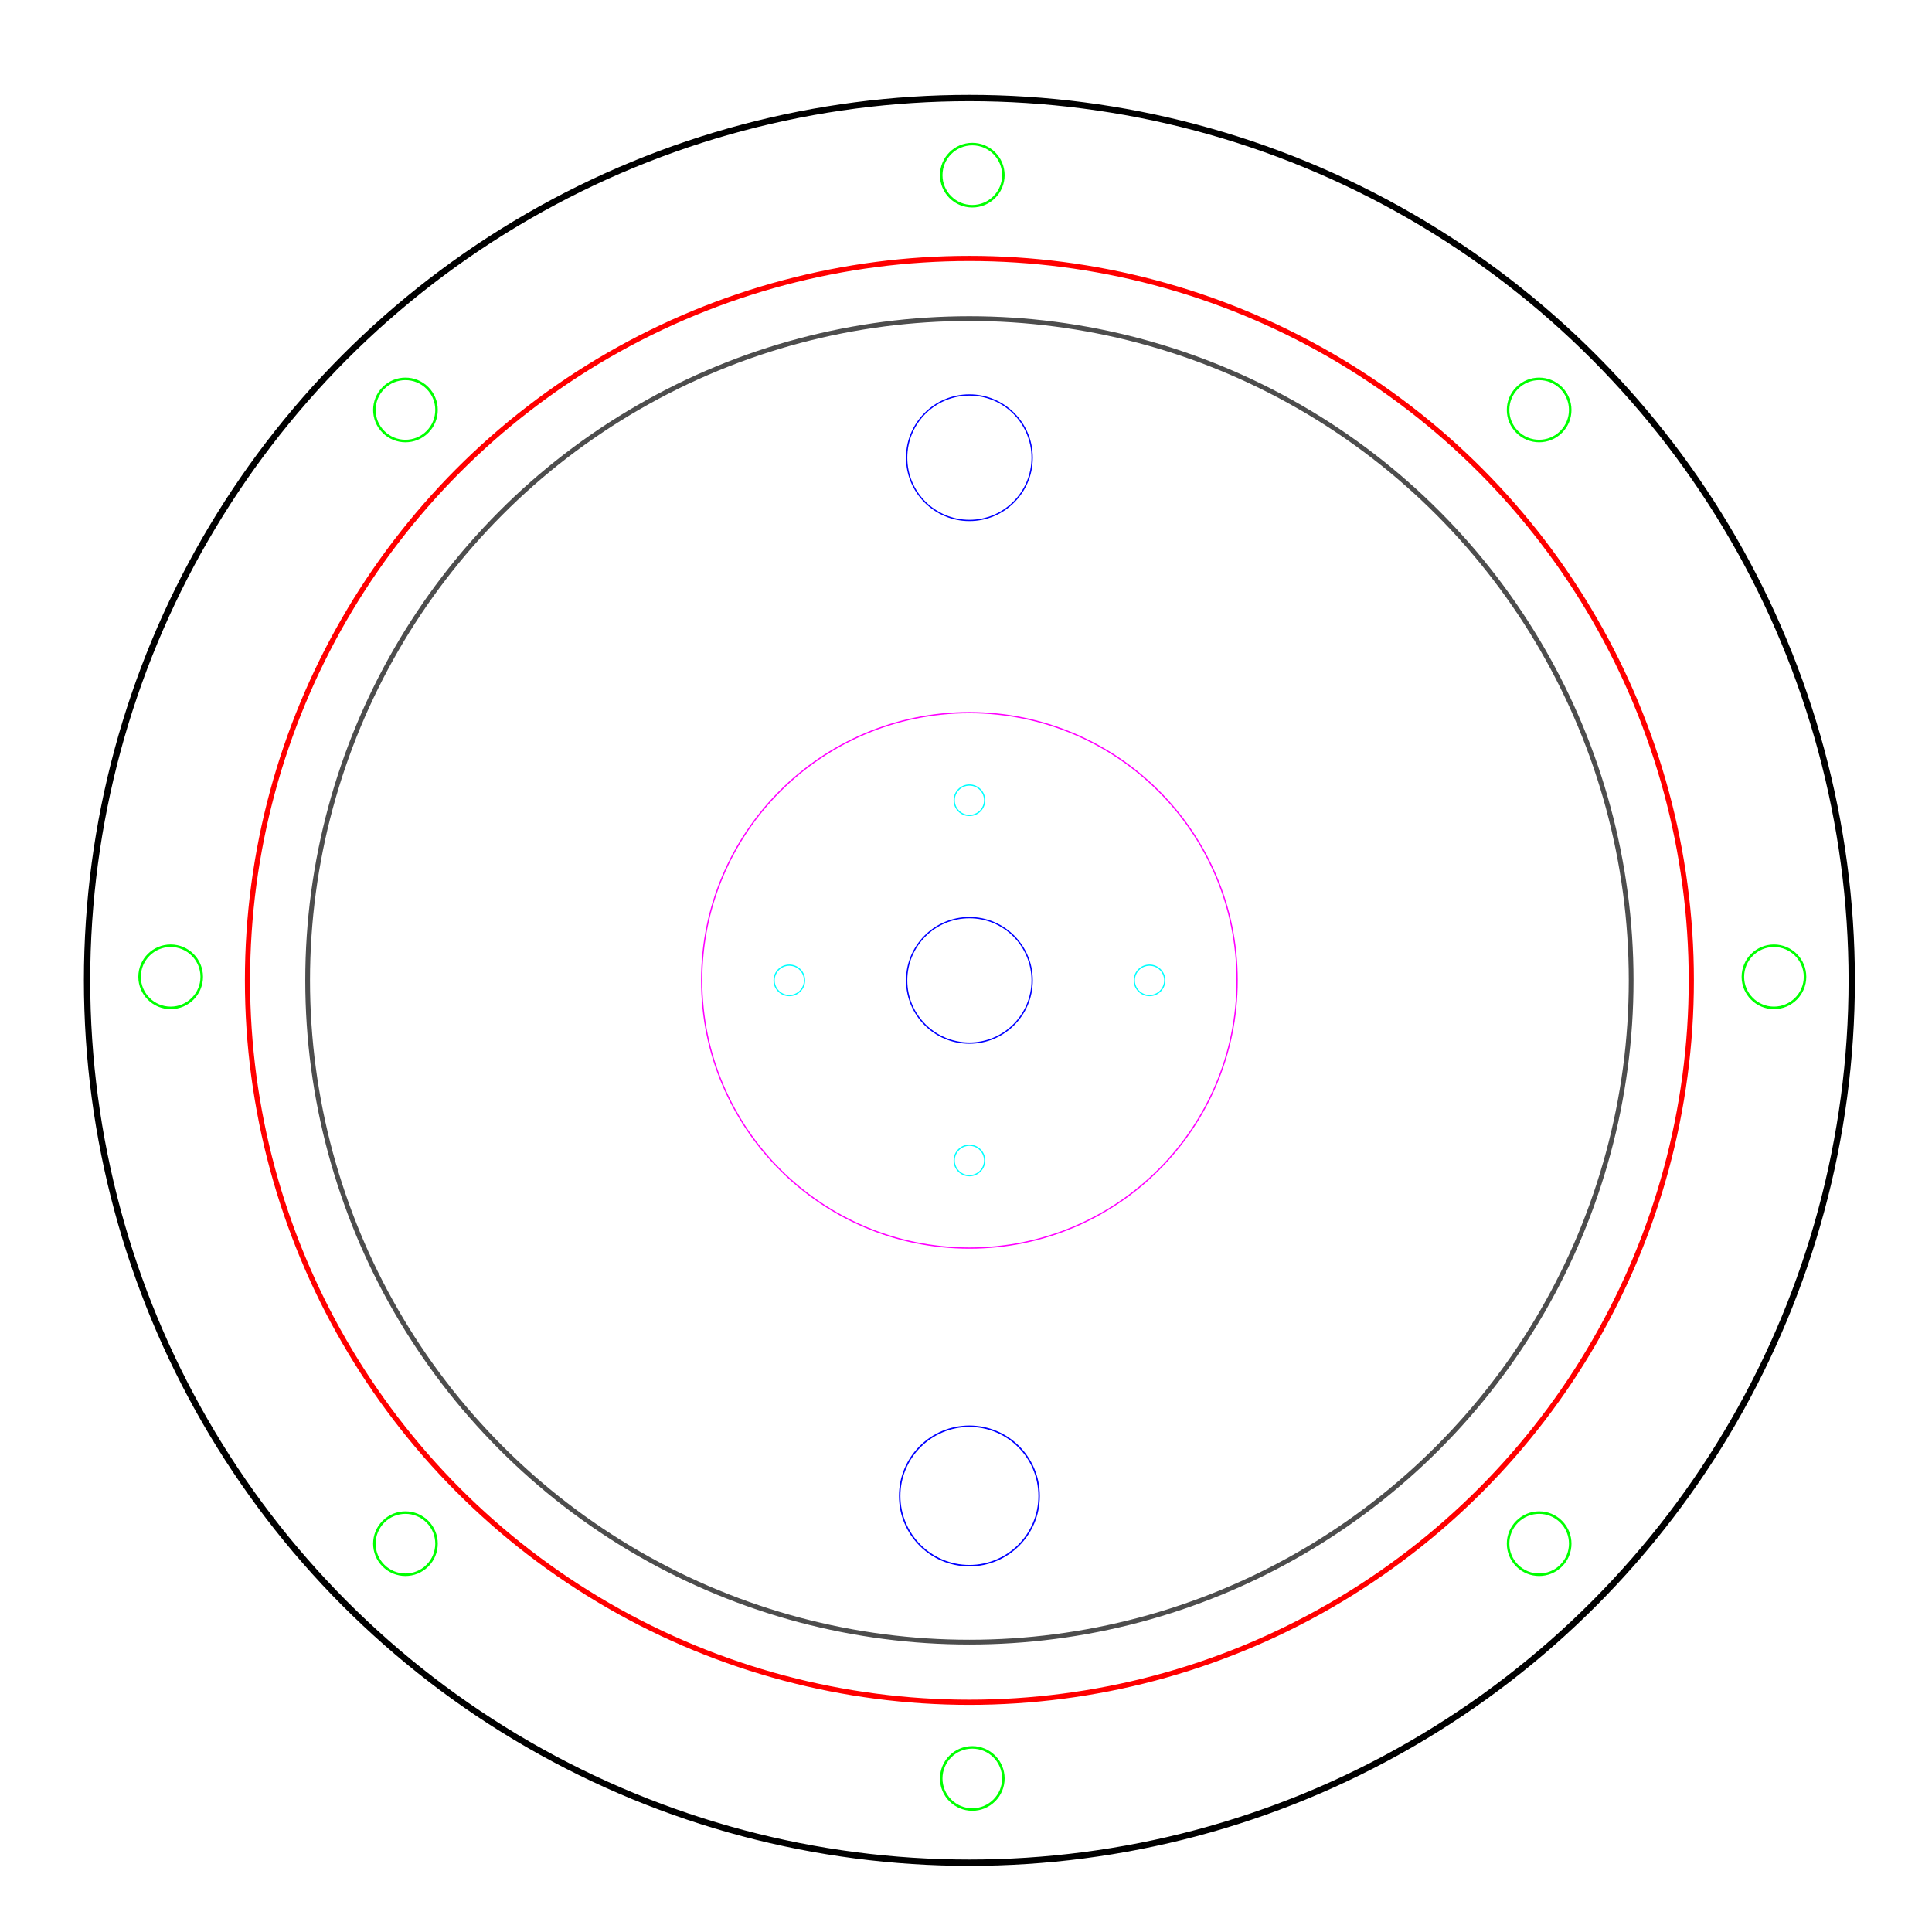 <?xml version="1.0" encoding="UTF-8" standalone="no"?>
<svg
   xmlns:dc="http://purl.org/dc/elements/1.1/"
   xmlns:cc="http://creativecommons.org/ns#"
   xmlns:rdf="http://www.w3.org/1999/02/22-rdf-syntax-ns#"
   xmlns:svg="http://www.w3.org/2000/svg"
   xmlns="http://www.w3.org/2000/svg"
   xmlns:sodipodi="http://sodipodi.sourceforge.net/DTD/sodipodi-0.dtd"
   xmlns:inkscape="http://www.inkscape.org/namespaces/inkscape"
   width="6in"
   height="6in"
   viewBox="0 0 152.4 152.4"
   version="1.1"
   id="svg8"
   inkscape:version="1.0.2 (e86c870879, 2021-01-15)"
   sodipodi:docname="vacuum_mixer_base.svg">
  <defs
     id="defs2" />
  <sodipodi:namedview
     id="base"
     pagecolor="#ffffff"
     bordercolor="#666666"
     borderopacity="1.0"
     inkscape:pageopacity="0.0"
     inkscape:pageshadow="2"
     inkscape:zoom="1.979899"
     inkscape:cx="316.93074"
     inkscape:cy="292.32559"
     inkscape:document-units="mm"
     inkscape:current-layer="layer1"
     inkscape:document-rotation="0"
     showgrid="false"
     units="in"
     inkscape:window-width="2488"
     inkscape:window-height="1376"
     inkscape:window-x="72"
     inkscape:window-y="27"
     inkscape:window-maximized="1" />
  <g
     inkscape:label="Layer 1"
     inkscape:groupmode="layer"
     id="layer1">
    <circle
       style="fill:none;stroke:#000000;stroke-width:0.498;paint-order:fill markers stroke"
       id="path833"
       cx="76.468"
       cy="77.333"
       r="69.601" />
    <ellipse
       style="fill:none;stroke:#0000ff;stroke-width:0.103;stroke-miterlimit:4;stroke-dasharray:none;paint-order:fill markers stroke"
       id="path835-9"
       cx="76.468"
       cy="77.333"
       rx="4.949"
       ry="4.949" />
    <circle
       style="fill:none;stroke:#ff0000;stroke-width:0.408;paint-order:fill markers stroke"
       id="circle917"
       cx="76.468"
       cy="77.333"
       r="56.946" />
    <g
       id="g990"
       style="stroke:#00ff00">
      <circle
         style="fill:none;stroke:#00ff00;stroke-width:0.199;paint-order:fill markers stroke"
         id="path835-8-7"
         cx="76.697"
         cy="13.817"
         r="2.451" />
      <circle
         style="fill:none;stroke:#00ff00;stroke-width:0.199;paint-order:fill markers stroke"
         id="circle939"
         cx="76.697"
         cy="140.288"
         r="2.451" />
      <g
         id="g947"
         transform="rotate(-90,76.697,77.052)"
         style="stroke:#00ff00">
        <circle
           style="fill:none;stroke:#00ff00;stroke-width:0.199;paint-order:fill markers stroke"
           id="circle941"
           cx="76.697"
           cy="13.817"
           r="2.451" />
        <circle
           style="fill:none;stroke:#00ff00;stroke-width:0.199;paint-order:fill markers stroke"
           id="circle943"
           cx="76.697"
           cy="140.288"
           r="2.451" />
      </g>
      <g
         id="g953"
         transform="rotate(-45,76.697,77.052)"
         style="stroke:#00ff00">
        <circle
           style="fill:none;stroke:#00ff00;stroke-width:0.199;paint-order:fill markers stroke"
           id="circle949"
           cx="76.697"
           cy="13.817"
           r="2.451" />
        <circle
           style="fill:none;stroke:#00ff00;stroke-width:0.199;paint-order:fill markers stroke"
           id="circle951"
           cx="76.697"
           cy="140.288"
           r="2.451" />
      </g>
      <g
         id="g959"
         transform="rotate(45,76.697,77.052)"
         style="stroke:#00ff00">
        <circle
           style="fill:none;stroke:#00ff00;stroke-width:0.199;paint-order:fill markers stroke"
           id="circle955"
           cx="76.697"
           cy="13.817"
           r="2.451" />
        <circle
           style="fill:none;stroke:#00ff00;stroke-width:0.199;paint-order:fill markers stroke"
           id="circle957"
           cx="76.697"
           cy="140.288"
           r="2.451" />
      </g>
    </g>
    <g
       id="g2863"
       transform="translate(-0.456)"
       style="stroke:#00ffff">
      <ellipse
         style="fill:none;stroke:#00ffff;stroke-width:0.097;paint-order:fill markers stroke"
         id="ellipse2857"
         cx="62.718"
         cy="77.333"
         rx="1.201"
         ry="1.201" />
      <ellipse
         style="fill:none;stroke:#00ffff;stroke-width:0.097;paint-order:fill markers stroke"
         id="ellipse2859"
         cx="91.131"
         cy="77.333"
         rx="1.201"
         ry="1.201" />
    </g>
    <g
       id="g2869"
       transform="rotate(-90,76.696,77.561)"
       style="stroke:#00ffff">
      <ellipse
         style="fill:none;stroke:#00ffff;stroke-width:0.097;paint-order:fill markers stroke"
         id="ellipse2865"
         cx="62.718"
         cy="77.333"
         rx="1.201"
         ry="1.201" />
      <ellipse
         style="fill:none;stroke:#00ffff;stroke-width:0.097;paint-order:fill markers stroke"
         id="ellipse2867"
         cx="91.131"
         cy="77.333"
         rx="1.201"
         ry="1.201" />
    </g>
    <ellipse
       style="fill:none;stroke:#ff00ff;stroke-width:0.1;stroke-miterlimit:4;stroke-dasharray:none;paint-order:fill markers stroke"
       id="ellipse2871"
       cx="76.468"
       cy="77.333"
       rx="21.118"
       ry="21.118" />
    <g
       id="g2887"
       transform="translate(0,-0.131)">
      <ellipse
         style="fill:none;stroke:#0000ff;stroke-width:0.103;stroke-miterlimit:4;stroke-dasharray:none;paint-order:fill markers stroke"
         id="ellipse2873"
         cx="76.468"
         cy="36.236"
         rx="4.949"
         ry="4.949" />
      <ellipse
         style="fill:none;stroke:#0000ff;stroke-width:0.114;stroke-miterlimit:4;stroke-dasharray:none;paint-order:fill markers stroke"
         id="ellipse2875"
         cx="76.468"
         cy="118.134"
         rx="5.499"
         ry="5.499" />
    </g>
    <ellipse
       style="fill:none;stroke:#4d4d4d;stroke-width:0.374;paint-order:fill markers stroke"
       id="circle863"
       cx="76.468"
       cy="77.333"
       rx="52.201"
       ry="52.201" />
  </g>
</svg>
